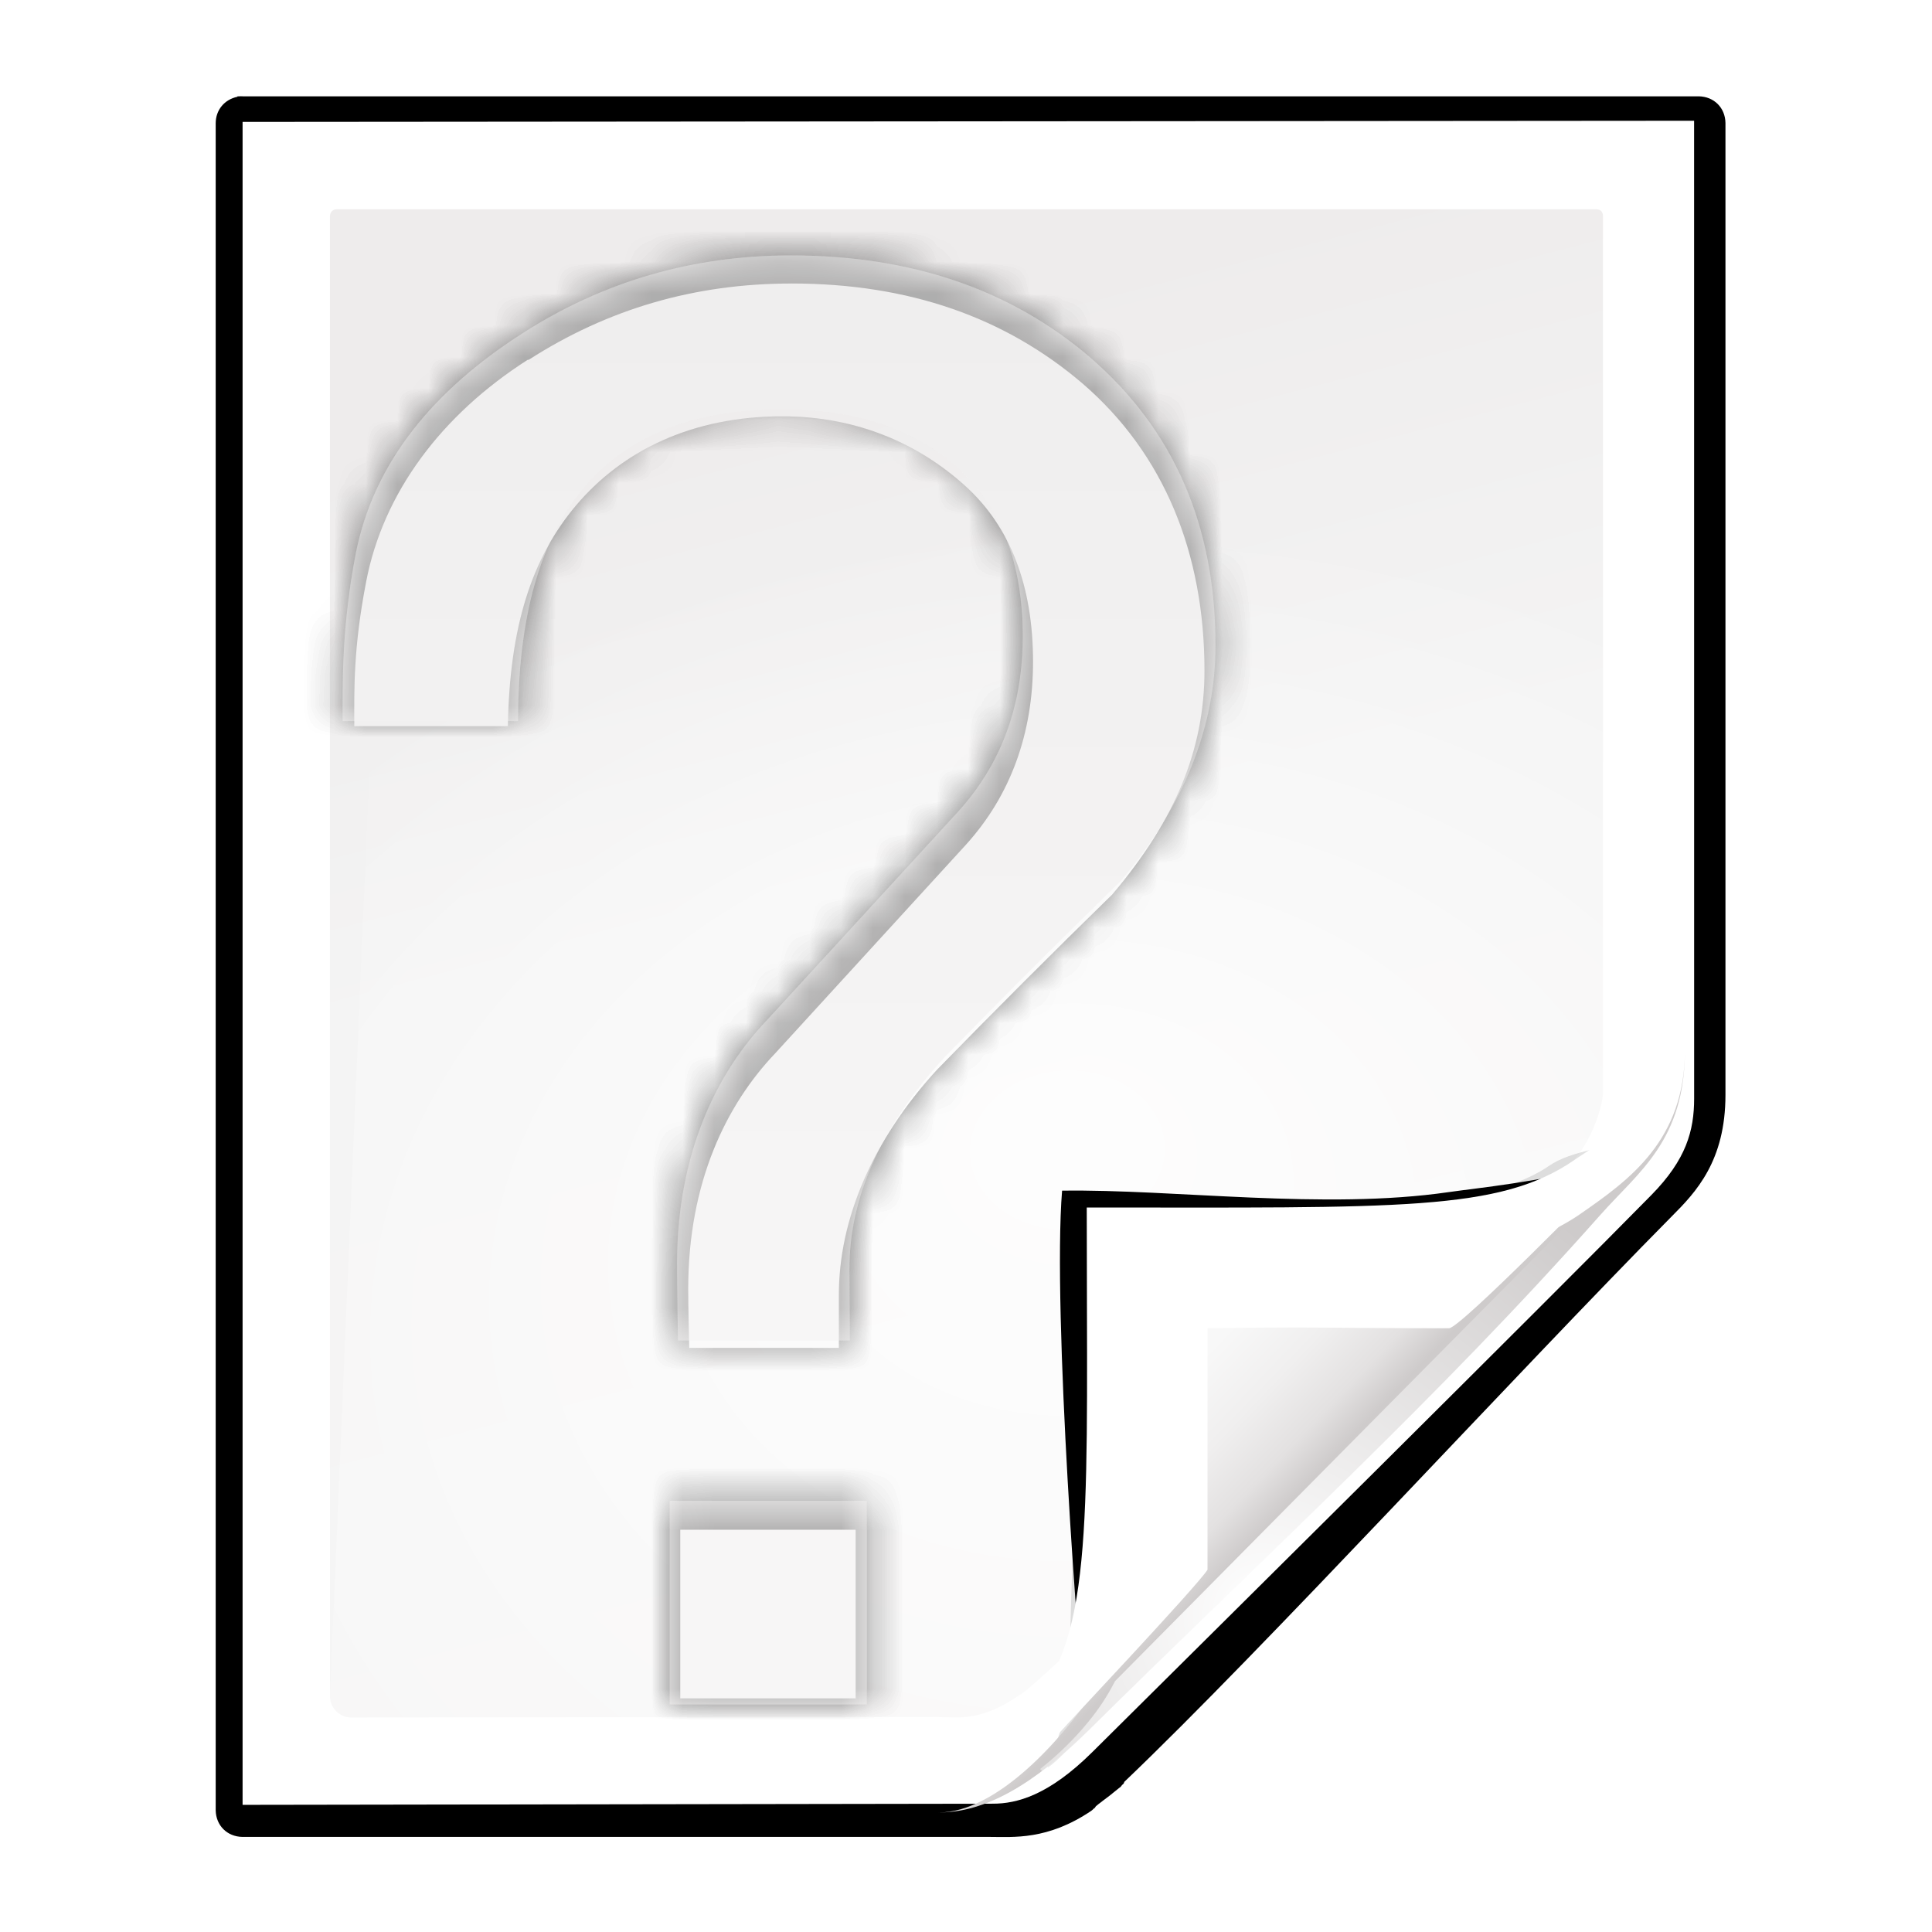 <?xml version="1.0" encoding="UTF-8" standalone="no"?>
<!-- Created with Inkscape (http://www.inkscape.org/) -->

<svg
   xmlns:dc="http://purl.org/dc/elements/1.1/"
   xmlns:cc="http://creativecommons.org/ns#"
   xmlns:rdf="http://www.w3.org/1999/02/22-rdf-syntax-ns#"
   xmlns:svg="http://www.w3.org/2000/svg"
   xmlns="http://www.w3.org/2000/svg"
   xmlns:xlink="http://www.w3.org/1999/xlink"
   xmlns:sodipodi="http://sodipodi.sourceforge.net/DTD/sodipodi-0.dtd"
   xmlns:inkscape="http://www.inkscape.org/namespaces/inkscape"
   width="128"
   height="128"
   id="svg2606"
   sodipodi:version="0.32"
   inkscape:version="0.48.0 r9654"
   version="1.0"
   sodipodi:docname="application-x-zerosize.svgz"
   inkscape:output_extension="org.inkscape.output.svgz.inkscape"
   inkscape:export-filename="/home/pinheiro/pics/oxygen-icons/scalable/mimetypes/small/16x16/unknown.png"
   inkscape:export-xdpi="180"
   inkscape:export-ydpi="180">
  <defs
     id="defs2608">
    <linearGradient
       id="linearGradient6131">
      <stop
         id="stop6133"
         offset="0"
         style="stop-color:#fcfcfc;stop-opacity:1" />
      <stop
         style="stop-color:#f8f8f8;stop-opacity:1"
         offset="0.523"
         id="stop6135" />
      <stop
         id="stop6141"
         offset="0.775"
         style="stop-color:#f0efef;stop-opacity:1;" />
      <stop
         id="stop6139"
         offset="0.901"
         style="stop-color:#e3e1e1;stop-opacity:1;" />
      <stop
         id="stop6137"
         offset="1"
         style="stop-color:#cecbcb;stop-opacity:1" />
    </linearGradient>
    <linearGradient
       inkscape:collect="always"
       xlink:href="#linearGradient6131"
       id="linearGradient3893"
       gradientUnits="userSpaceOnUse"
       gradientTransform="matrix(1.012,0,0,1.012,-0.896,-0.987)"
       x1="86.738"
       y1="93.621"
       x2="95.46"
       y2="102.344" />
    <radialGradient
       inkscape:collect="always"
       xlink:href="#linearGradient3913-5"
       id="radialGradient3919-5"
       cx="90.75"
       cy="110.253"
       fx="90.75"
       fy="110.253"
       r="18.75"
       gradientTransform="matrix(1.307,0,0,1.307,-27.836,-33.818)"
       gradientUnits="userSpaceOnUse" />
    <linearGradient
       inkscape:collect="always"
       id="linearGradient3913-5">
      <stop
         style="stop-color:#ffffff;stop-opacity:1;"
         offset="0"
         id="stop3915-4" />
      <stop
         style="stop-color:#ffffff;stop-opacity:0;"
         offset="1"
         id="stop3917-7" />
    </linearGradient>
    <clipPath
       clipPathUnits="userSpaceOnUse"
       id="clipPath3889-6">
      <path
         sodipodi:nodetypes="cscscssc"
         inkscape:connector-curvature="0"
         id="path3891-5"
         d="m 112,82.503 c 0,4.465 -2.797,6.41 -5.28,8.094 -5.109,3.465 -14.939,3.325 -20.72,3.406 -0.081,5.781 0.166,15.505 -3.299,20.613 -1.684,2.482 -5.291,5.387 -8.201,5.387 2.318,0 4.743,-1.335 7.584,-4.085 9.142,-8.849 17.367,-16.135 25.673,-25.298 C 109.676,88.504 112,86.979 112,82.503 z"
         style="fill:url(#linearGradient3893);fill-opacity:1;stroke:none" />
    </clipPath>
    <filter
       color-interpolation-filters="sRGB"
       inkscape:collect="always"
       id="filter3909-6">
      <feGaussianBlur
         inkscape:collect="always"
         stdDeviation="0.43"
         id="feGaussianBlur3911-9" />
    </filter>
    <linearGradient
       inkscape:collect="always"
       xlink:href="#linearGradient3897-7"
       id="linearGradient3895-3"
       gradientUnits="userSpaceOnUse"
       gradientTransform="matrix(1.334,0,0,1.364,-37.239,-42.998)"
       x1="82.157"
       y1="90.382"
       x2="94.221"
       y2="102.184" />
    <linearGradient
       id="linearGradient3897-7">
      <stop
         style="stop-color:#fcfcfc;stop-opacity:1"
         offset="0"
         id="stop3899-4" />
      <stop
         id="stop3901-5"
         offset="0.523"
         style="stop-color:#f8f8f8;stop-opacity:1" />
      <stop
         style="stop-color:#f0efef;stop-opacity:1;"
         offset="0.723"
         id="stop3903-2" />
      <stop
         style="stop-color:#e3e1e1;stop-opacity:1;"
         offset="0.89"
         id="stop3905-5" />
      <stop
         style="stop-color:#cecbcb;stop-opacity:1"
         offset="1"
         id="stop3907-4" />
    </linearGradient>
    <clipPath
       clipPathUnits="userSpaceOnUse"
       id="clipPath6093-7">
      <path
         inkscape:connector-curvature="0"
         sodipodi:nodetypes="cccssccc"
         id="path6095-4"
         d="m 17,8 0.783,110 57.5,0 c 1.675,0 3.119,0.181 4.9,-1.6 8.798,-8.798 21.481,-23.383 28.74,-30.707 2.441,-2.463 2.801,-4.471 2.801,-6.724 L 110,8 z"
         style="fill:#ffffff;fill-opacity:1" />
    </clipPath>
    <radialGradient
       inkscape:collect="always"
       xlink:href="#linearGradient5982-7"
       id="radialGradient5988-0"
       cx="68.139"
       cy="89.42"
       fx="67.932"
       fy="72.691"
       r="47.5"
       gradientTransform="matrix(1.586,-0.079,0.065,1.295,-41.872,-14.425)"
       gradientUnits="userSpaceOnUse" />
    <linearGradient
       inkscape:collect="always"
       id="linearGradient5982-7">
      <stop
         style="stop-color:#ffffff;stop-opacity:1;"
         offset="0"
         id="stop5984-8" />
      <stop
         style="stop-color:#ffffff;stop-opacity:0;"
         offset="1"
         id="stop5986-6" />
    </linearGradient>
    <filter
       color-interpolation-filters="sRGB"
       inkscape:collect="always"
       id="filter6171-8"
       x="-0.479"
       width="1.957"
       y="-0.513"
       height="2.026">
      <feGaussianBlur
         inkscape:collect="always"
         stdDeviation="10.141"
         id="feGaussianBlur6173-8" />
    </filter>
    <linearGradient
       inkscape:collect="always"
       xlink:href="#linearGradient4518-3"
       id="linearGradient4524-4"
       x1="47.236"
       y1="22.15"
       x2="72"
       y2="116.401"
       gradientUnits="userSpaceOnUse"
       gradientTransform="matrix(0.942,0,0,0.941,3.516,3.146)" />
    <linearGradient
       id="linearGradient4518-3">
      <stop
         style="stop-color:#eeecec;stop-opacity:1"
         offset="0"
         id="stop4520-1" />
      <stop
         id="stop5969-4"
         offset="0.4"
         style="stop-color:#f4f4f4;stop-opacity:1" />
      <stop
         style="stop-color:#f6f5f5;stop-opacity:1"
         offset="1"
         id="stop4522-9" />
    </linearGradient>
    <filter
       inkscape:collect="always"
       id="filter4123">
      <feGaussianBlur
         inkscape:collect="always"
         stdDeviation="2.028"
         id="feGaussianBlur4125" />
    </filter>
    <filter
       inkscape:collect="always"
       id="filter3822">
      <feGaussianBlur
         inkscape:collect="always"
         stdDeviation="2.715"
         id="feGaussianBlur3824" />
    </filter>
    <filter
       inkscape:collect="always"
       id="filter3827"
       x="-0.085"
       width="1.169"
       y="-0.105"
       height="1.21">
      <feGaussianBlur
         inkscape:collect="always"
         stdDeviation="2.173"
         id="feGaussianBlur3829" />
    </filter>
    <linearGradient
       y2="12.68"
       x2="40.209"
       y1="44.983"
       x1="40.209"
       gradientUnits="userSpaceOnUse"
       id="linearGradient3124"
       xlink:href="#linearGradient3829"
       inkscape:collect="always" />
    <linearGradient
       y2="12.68"
       x2="40.209"
       y1="44.983"
       x1="40.209"
       gradientUnits="userSpaceOnUse"
       id="linearGradient3122"
       xlink:href="#linearGradient3829"
       inkscape:collect="always" />
    <linearGradient
       y2="12.68"
       x2="40.209"
       y1="44.983"
       x1="40.209"
       gradientUnits="userSpaceOnUse"
       id="linearGradient3120"
       xlink:href="#linearGradient3829"
       inkscape:collect="always" />
    <linearGradient
       inkscape:collect="always"
       xlink:href="#linearGradient3829"
       id="linearGradient3138"
       gradientUnits="userSpaceOnUse"
       x1="40.209"
       y1="44.983"
       x2="40.209"
       y2="12.68" />
    <filter
       id="filter3941"
       inkscape:collect="always"
       color-interpolation-filters="sRGB">
      <feGaussianBlur
         id="feGaussianBlur3943"
         stdDeviation="0.441"
         inkscape:collect="always" />
    </filter>
    <linearGradient
       id="linearGradient3125">
      <stop
         id="stop3127"
         offset="0"
         style="stop-color:#f7f6f6;stop-opacity:1" />
      <stop
         id="stop3129"
         offset="1"
         style="stop-color:#efeeee;stop-opacity:1" />
    </linearGradient>
    <linearGradient
       y2="12.68"
       x2="40.209"
       y1="44.983"
       x1="40.209"
       gradientUnits="userSpaceOnUse"
       id="linearGradient3909"
       xlink:href="#linearGradient3829"
       inkscape:collect="always" />
    <linearGradient
       id="linearGradient3118">
      <stop
         id="stop3120"
         offset="0"
         style="stop-color:#f7f6f6;stop-opacity:1" />
      <stop
         id="stop3122"
         offset="1"
         style="stop-color:#efeeee;stop-opacity:1" />
    </linearGradient>
    <linearGradient
       y2="12.68"
       x2="40.209"
       y1="44.983"
       x1="40.209"
       gradientUnits="userSpaceOnUse"
       id="linearGradient3911"
       xlink:href="#linearGradient3829"
       inkscape:collect="always" />
    <mask
       id="mask3903"
       maskUnits="userSpaceOnUse">
      <g
         style="font-size:68.31px;font-style:normal;font-variant:normal;font-weight:normal;font-stretch:normal;text-align:start;line-height:125%;letter-spacing:0px;word-spacing:0px;writing-mode:lr-tb;text-anchor:start;fill:url(#linearGradient3911);fill-opacity:1;stroke:none;font-family:MEAN 26 Sans;-inkscape-font-specification:MEAN 26 Sans"
         id="g3905"
         transform="translate(0,-0.802)">
        <path
           d="m 56.505,23.596 c -3.1e-5,2.596 -1.002,5.078 -3.006,7.446 -1.867,1.822 -3.712,3.666 -5.533,5.533 -2.004,2.186 -3.006,4.417 -3.006,6.694 l 0.012,2.254 -5.42,0 c 0,0 -0.028,-1.694 -0.028,-2.432 0,-3.455 1.238,-6.002 2.84,-7.678 L 48.376,28.856 c 1.366,-1.503 2.049,-3.347 2.049,-5.533 -2.5e-5,-2.323 -0.683,-4.099 -2.049,-5.328 -1.366,-1.23 -3.211,-1.844 -5.533,-1.844 -5.556,4.1e-5 -8.334,3.279 -8.334,9.837 l -5.533,0 c -3e-6,-1.184 -0.033,-2.964 0.41,-5.26 0.561,-2.906 2.482,-5.192 5.26,-6.968 2.55,-1.639 5.374,-2.459 8.47,-2.459 3.78,4.6e-5 6.922,1.07 9.427,3.211 2.641,2.277 3.962,5.305 3.962,9.085 M 45.507,57 l -6.216,0 0,-6.421 6.216,0 0,6.421"
           id="path3907"
           inkscape:connector-curvature="0"
           sodipodi:nodetypes="ccccccccccccccsccccccccc"
           style="fill:url(#linearGradient3909);fill-opacity:1" />
      </g>
    </mask>
    <linearGradient
       id="linearGradient3108">
      <stop
         id="stop3110"
         offset="0"
         style="stop-color:#f7f6f6;stop-opacity:1" />
      <stop
         id="stop3112"
         offset="1"
         style="stop-color:#efeeee;stop-opacity:1" />
    </linearGradient>
    <linearGradient
       y2="12.68"
       x2="40.209"
       y1="44.983"
       x1="40.209"
       gradientUnits="userSpaceOnUse"
       id="linearGradient3123"
       xlink:href="#linearGradient3829"
       inkscape:collect="always" />
    <linearGradient
       id="linearGradient3101">
      <stop
         id="stop3103"
         offset="0"
         style="stop-color:#f7f6f6;stop-opacity:1" />
      <stop
         id="stop3105"
         offset="1"
         style="stop-color:#efeeee;stop-opacity:1" />
    </linearGradient>
    <linearGradient
       y2="12.68"
       x2="40.209"
       y1="44.983"
       x1="40.209"
       gradientUnits="userSpaceOnUse"
       id="linearGradient3119"
       xlink:href="#linearGradient3829"
       inkscape:collect="always" />
    <linearGradient
       id="linearGradient3829">
      <stop
         id="stop3831"
         offset="0"
         style="stop-color:#f7f6f6;stop-opacity:1" />
      <stop
         id="stop3833"
         offset="1"
         style="stop-color:#efeeee;stop-opacity:1" />
    </linearGradient>
    <linearGradient
       y2="12.68"
       x2="40.209"
       y1="44.983"
       x1="40.209"
       gradientUnits="userSpaceOnUse"
       id="linearGradient3121"
       xlink:href="#linearGradient3829"
       inkscape:collect="always" />
    <filter
       id="filter4015"
       inkscape:collect="always"
       color-interpolation-filters="sRGB">
      <feGaussianBlur
         id="feGaussianBlur4017"
         stdDeviation="0.55"
         inkscape:collect="always" />
    </filter>
    <filter
       id="filter4084"
       inkscape:collect="always">
      <feGaussianBlur
         id="feGaussianBlur4086"
         stdDeviation="1.46"
         inkscape:collect="always" />
    </filter>
    <filter
       height="1.408"
       y="-0.204"
       width="1.329"
       x="-0.165"
       id="filter4087"
       inkscape:collect="always">
      <feGaussianBlur
         id="feGaussianBlur4089"
         stdDeviation="4.223"
         inkscape:collect="always" />
    </filter>
    <filter
       id="filter4123-2"
       inkscape:collect="always">
      <feGaussianBlur
         id="feGaussianBlur4125-6"
         stdDeviation="2.028"
         inkscape:collect="always" />
    </filter>
    <linearGradient
       id="linearGradient4518-3-0">
      <stop
         id="stop4520-1-6"
         offset="0"
         style="stop-color:#eeecec;stop-opacity:1" />
      <stop
         style="stop-color:#f4f4f4;stop-opacity:1"
         offset="0.4"
         id="stop5969-4-8" />
      <stop
         id="stop4522-9-9"
         offset="1"
         style="stop-color:#f6f5f5;stop-opacity:1" />
    </linearGradient>
    <linearGradient
       gradientTransform="matrix(1.014,0,0,1.013,-1.513,-1.307)"
       gradientUnits="userSpaceOnUse"
       y2="116.401"
       x2="72"
       y1="0"
       x1="72"
       id="linearGradient4524-4-2"
       xlink:href="#linearGradient4518-3-0"
       inkscape:collect="always" />
    <filter
       height="2.026"
       y="-0.513"
       width="1.957"
       x="-0.479"
       id="filter6171-8-4"
       inkscape:collect="always"
       color-interpolation-filters="sRGB">
      <feGaussianBlur
         id="feGaussianBlur6173-8-9"
         stdDeviation="10.141"
         inkscape:collect="always" />
    </filter>
    <linearGradient
       id="linearGradient5982-7-4"
       inkscape:collect="always">
      <stop
         id="stop5984-8-3"
         offset="0"
         style="stop-color:#ffffff;stop-opacity:1;" />
      <stop
         id="stop5986-6-1"
         offset="1"
         style="stop-color:#ffffff;stop-opacity:0;" />
    </linearGradient>
    <radialGradient
       gradientUnits="userSpaceOnUse"
       gradientTransform="matrix(1.707,-0.085,0.07,1.394,-50.362,-20.218)"
       r="47.5"
       fy="47.275"
       fx="63.793"
       cy="64.004"
       cx="64"
       id="radialGradient5988-0-8"
       xlink:href="#linearGradient5982-7-4"
       inkscape:collect="always" />
    <clipPath
       id="clipPath6093-7-6"
       clipPathUnits="userSpaceOnUse">
      <path
         style="fill:#ffffff;fill-opacity:1"
         d="m 17,8 0.783,110 57.5,0 c 1.675,0 3.119,0.181 4.9,-1.6 C 88.981,107.602 99.94,96.548 107.199,89.224 109.64,86.761 110,84.753 110,82.5 L 110,8 z"
         id="path6095-4-8"
         sodipodi:nodetypes="cccssccc"
         inkscape:connector-curvature="0" />
    </clipPath>
    <linearGradient
       id="linearGradient3897-7-4">
      <stop
         id="stop3899-4-4"
         offset="0"
         style="stop-color:#fcfcfc;stop-opacity:1" />
      <stop
         style="stop-color:#f8f8f8;stop-opacity:1"
         offset="0.523"
         id="stop3901-5-3" />
      <stop
         id="stop3903-2-0"
         offset="0.723"
         style="stop-color:#f0efef;stop-opacity:1;" />
      <stop
         id="stop3905-5-7"
         offset="0.89"
         style="stop-color:#e3e1e1;stop-opacity:1;" />
      <stop
         id="stop3907-4-8"
         offset="1"
         style="stop-color:#cecbcb;stop-opacity:1" />
    </linearGradient>
    <linearGradient
       y2="102.184"
       x2="94.221"
       y1="90.382"
       x1="82.157"
       gradientTransform="matrix(1.373,0,0,1.404,-41.379,-43.423)"
       gradientUnits="userSpaceOnUse"
       id="linearGradient3895-3-7"
       xlink:href="#linearGradient3897-7-4"
       inkscape:collect="always" />
    <filter
       id="filter3909-6-5"
       inkscape:collect="always"
       color-interpolation-filters="sRGB">
      <feGaussianBlur
         id="feGaussianBlur3911-9-4"
         stdDeviation="0.43"
         inkscape:collect="always" />
    </filter>
    <clipPath
       id="clipPath3889-6-5"
       clipPathUnits="userSpaceOnUse">
      <path
         style="fill:url(#linearGradient3893-6);fill-opacity:1;stroke:none"
         d="m 112,82.503 c 0,4.465 -2.797,6.41 -5.28,8.094 -5.109,3.465 -14.939,3.325 -20.72,3.406 -0.081,5.781 0.166,15.505 -3.299,20.613 -1.684,2.482 -5.291,5.387 -8.201,5.387 2.318,0 4.743,-1.335 7.584,-4.085 9.142,-8.849 17.367,-16.135 25.673,-25.298 C 109.676,88.504 112,86.979 112,82.503 z"
         id="path3891-5-2"
         inkscape:connector-curvature="0"
         sodipodi:nodetypes="cscscssc" />
    </clipPath>
    <linearGradient
       id="linearGradient3913-5-3"
       inkscape:collect="always">
      <stop
         id="stop3915-4-7"
         offset="0"
         style="stop-color:#ffffff;stop-opacity:1;" />
      <stop
         id="stop3917-7-4"
         offset="1"
         style="stop-color:#ffffff;stop-opacity:0;" />
    </linearGradient>
    <radialGradient
       gradientUnits="userSpaceOnUse"
       gradientTransform="matrix(1.307,0,0,1.307,-27.836,-33.818)"
       r="18.75"
       fy="110.253"
       fx="90.75"
       cy="110.253"
       cx="90.75"
       id="radialGradient3919-5-9"
       xlink:href="#linearGradient3913-5-3"
       inkscape:collect="always" />
    <linearGradient
       y2="102.344"
       x2="95.46"
       y1="93.621"
       x1="86.738"
       gradientTransform="matrix(1.012,0,0,1.012,-0.896,-0.987)"
       gradientUnits="userSpaceOnUse"
       id="linearGradient3893-6"
       xlink:href="#linearGradient6131-5"
       inkscape:collect="always" />
    <linearGradient
       id="linearGradient6131-5">
      <stop
         style="stop-color:#fcfcfc;stop-opacity:1"
         offset="0"
         id="stop6133-5" />
      <stop
         id="stop6135-4"
         offset="0.523"
         style="stop-color:#f8f8f8;stop-opacity:1" />
      <stop
         style="stop-color:#f0efef;stop-opacity:1;"
         offset="0.775"
         id="stop6141-7" />
      <stop
         style="stop-color:#e3e1e1;stop-opacity:1;"
         offset="0.901"
         id="stop6139-6" />
      <stop
         style="stop-color:#cecbcb;stop-opacity:1"
         offset="1"
         id="stop6137-5" />
    </linearGradient>
    <linearGradient
       inkscape:collect="always"
       xlink:href="#linearGradient3897-7-4"
       id="linearGradient3248"
       gradientUnits="userSpaceOnUse"
       gradientTransform="matrix(1.373,0,0,1.404,-316.942,-70.871)"
       x1="82.157"
       y1="90.382"
       x2="94.221"
       y2="102.184" />
    <radialGradient
       inkscape:collect="always"
       xlink:href="#linearGradient5982-7-4"
       id="radialGradient3254"
       gradientUnits="userSpaceOnUse"
       gradientTransform="matrix(1.707,-0.085,0.07,1.394,-325.926,-47.666)"
       cx="64"
       cy="64.004"
       fx="63.793"
       fy="47.275"
       r="47.5" />
    <linearGradient
       inkscape:collect="always"
       xlink:href="#linearGradient4518-3-0"
       id="linearGradient3257"
       gradientUnits="userSpaceOnUse"
       gradientTransform="matrix(1.014,0,0,1.013,-277.077,-28.755)"
       x1="72"
       y1="0"
       x2="72"
       y2="116.401" />
    <linearGradient
       inkscape:collect="always"
       xlink:href="#linearGradient3829"
       id="linearGradient3262"
       gradientUnits="userSpaceOnUse"
       x1="40.209"
       y1="44.983"
       x2="40.209"
       y2="12.68" />
    <linearGradient
       inkscape:collect="always"
       xlink:href="#linearGradient3829"
       id="linearGradient3264"
       gradientUnits="userSpaceOnUse"
       x1="40.209"
       y1="44.983"
       x2="40.209"
       y2="12.68" />
    <linearGradient
       inkscape:collect="always"
       xlink:href="#linearGradient3829"
       id="linearGradient3266"
       gradientUnits="userSpaceOnUse"
       x1="40.209"
       y1="44.983"
       x2="40.209"
       y2="12.68" />
  </defs>
  <sodipodi:namedview
     id="base"
     pagecolor="#ffffff"
     bordercolor="#666666"
     borderopacity="1.0"
     inkscape:pageopacity="0.0"
     inkscape:pageshadow="2"
     inkscape:zoom="1.4142136"
     inkscape:cx="-87.871407"
     inkscape:cy="53.168704"
     inkscape:document-units="px"
     inkscape:current-layer="layer1"
     width="128px"
     height="128px"
     showgrid="true"
     inkscape:grid-points="true"
     showguides="true"
     inkscape:guide-bbox="true"
     inkscape:window-width="1224"
     inkscape:window-height="757"
     inkscape:window-x="201"
     inkscape:window-y="270"
     inkscape:snap-global="true"
     inkscape:window-maximized="0"
     inkscape:snap-page="true">
    <inkscape:grid
       id="GridFromPre046Settings"
       type="xygrid"
       originx="0px"
       originy="0px"
       spacingx="8px"
       spacingy="8px"
       color="#0000ff"
       empcolor="#0000ff"
       opacity="0.2"
       empopacity="0.4"
       empspacing="2"
       visible="true"
       enabled="true"
       snapvisiblegridlinesonly="true" />
    <sodipodi:guide
       orientation="1,0"
       position="-68,29.326"
       id="guide4564" />
    <sodipodi:guide
       orientation="1,0"
       position="-121.622,135.057"
       id="guide3859" />
    <sodipodi:guide
       orientation="0,1"
       position="38.582,-74.688"
       id="guide4360" />
  </sodipodi:namedview>
  <g
     inkscape:label="Livello 1"
     inkscape:groupmode="layer"
     id="layer1">
    <rect
       style="fill:#000000;fill-opacity:0.004;stroke:none;opacity:0.01"
       id="rect3854"
       width="128"
       height="128"
       x="0"
       y="0" />
    <path
       style="opacity:0.456;fill:#000000;fill-opacity:1;filter:url(#filter4123)"
       d="m 13.333,5.336 0,118.33 49.855,-0.067 c 2.116,-0.003 4.529,-1.772 7,-4.25 0.712,-0.714 1.441,-1.394 2.156,-2.094 0.416,-0.406 0.832,-0.814 1.25,-1.219 7.774,-7.41 26.983,-25.123 34.219,-33.1 0.421,-0.421 0.812,-0.811 1.156,-1.188 1.464,-1.498 2.762,-2.838 2.994,-5.862 L 112,75.156 111.997,5.336 z"
       id="path5990"
       inkscape:connector-curvature="0"
       sodipodi:nodetypes="ccsssccccccc"
       transform="matrix(0.942,0,0,0.941,3.516,3.146)" />
    <path
       transform="matrix(0.942,0,0,0.941,3.516,3.146)"
       style="fill:#000000;fill-opacity:1;filter:url(#filter3822)"
       d="m 12.969,3.438 c -1.48e-4,0.01 -1.48e-4,0.021 0,0.031 -0.921,0.195 -1.534,0.933 -1.531,1.875 l 0,118.737 c -1.48e-4,0.01 -1.48e-4,0.021 0,0.031 0.019,1.072 0.803,1.856 1.875,1.875 0.01,1.5e-4 0.021,1.5e-4 0.031,0 l 52.529,0 c 1.658,0 4.07,0.247 7.156,-1.844 0.096,-0.069 0.181,-0.154 0.25,-0.25 -0.056,0.05 -0.118,0.229 0.062,-0.062 0.055,-0.047 0.107,-0.09 0.188,-0.156 0.22,-0.18 0.517,-0.386 0.781,-0.594 0.264,-0.208 0.493,-0.395 0.656,-0.531 0.041,-0.034 0.078,-0.049 0.125,-0.094 0.024,-0.022 0.045,-0.069 0.094,-0.125 0.024,-0.028 0.075,-0.046 0.125,-0.125 0.012,-0.018 0.013,-0.057 0.031,-0.094 9.793,-9.351 27.457,-28.634 38.5,-39.812 1.711,-1.711 3.781,-3.906 3.781,-8.562 l 0,-68.394 c 1.5e-4,-0.01 1.5e-4,-0.021 0,-0.031 -0.019,-1.072 -0.803,-1.856 -1.875,-1.875 -0.01,-1.484e-4 -0.021,-1.484e-4 -0.031,0 l -102.279,0 c -0.033,-0.003 -0.061,0.001 -0.094,0 -0.088,-0.004 -0.162,-0.008 -0.25,0 -0.042,-0.002 -0.083,-0.002 -0.125,0 z"
       id="path3314"
       inkscape:connector-curvature="0"
       sodipodi:nodetypes="cccccccsccccscsccccsccccccccc" />
    <path
       style="fill:#ffffff;fill-opacity:1"
       d="m 16.072,8.077 0,111.499 49.708,-0.077 c 1.578,0 3.686,-0.537 6.592,-3.421 8.353,-8.292 30.207,-29.952 37.043,-36.912 2.298,-2.34 2.826,-4.249 2.826,-6.39 L 112.238,8 z"
       id="path34"
       sodipodi:nodetypes="cccssccc"
       inkscape:connector-curvature="0" />
    <path
       style="fill:url(#linearGradient4524-4);fill-opacity:1"
       d="m 22.331,13.865 c -0.32,0 -0.471,0.221 -0.471,0.471 l 0,98.041 c 0,0.773 0.64,1.413 1.413,1.412 l 38.775,-0.029 c 0.05,-4e-5 0.763,0.022 1.413,0.029 1.674,-0.038 2.949,-0.71 4.102,-1.5 0.991,-0.274 27.991,-26.656 36.581,-35.308 1.283,-1.292 2.058,-3.717 2.058,-4.609 l 0,-58.037 c 0,-0.304 -0.154,-0.471 -0.471,-0.471 z"
       id="path3967"
       inkscape:connector-curvature="0"
       sodipodi:nodetypes="ccsssccscccc" />
    <path
       sodipodi:nodetypes="ccssscccccc"
       inkscape:connector-curvature="0"
       id="path5980"
       d="m 26.331,17.865 c -0.32,0 -0.471,0.221 -0.471,0.471 l -4,94.041 c -0.033,0.773 0.64,1.408 1.413,1.412 l 43.527,0.264 c 0.05,3e-4 3.083,-0.007 3.733,4e-5 6.16,-4.24 28.876,-26.117 37.3,-34.593 0.619,-0.694 0.431,-0.348 1.369,-1.513 l 0,-63.612 c 0,-0.304 -0.154,-0.471 -0.471,-0.471 z"
       style="opacity:0.847;fill:url(#radialGradient5988-0);fill-opacity:1" />
    <path
       style="fill:#000000"
       d=""
       id="path2197" />
    <path
       clip-path="url(#clipPath6093-7)"
       style="opacity:0.347;fill:#000000;fill-opacity:1;stroke:none;filter:url(#filter6171-8)"
       d="m 116.124,78.972 c 0,4.465 -6.198,3.507 -8.68,5.19 -5.109,3.465 -20.175,2.225 -25.956,2.306 -0.081,5.781 -0.937,19.675 -0.937,25.825 0,2.978 -3.44,11.209 -6.351,11.209 -2.091,1.534 3.488,8.211 6.735,5.32 9.502,-8.461 35.132,-30.023 43.351,-39.263 2.04,-2.294 -3.181,-13.376 -8.162,-10.588 z"
       id="path6153"
       inkscape:connector-curvature="0"
       sodipodi:nodetypes="cscscssc"
       transform="matrix(1.181,0,0,1.209,-24.264,-24.511)" />
    <path
       sodipodi:nodetypes="cscscssc"
       inkscape:connector-curvature="0"
       id="path6081"
       d="m 113.9,82.503 c 0,4.465 -10.44,5.304 -13.43,5.728 -6.395,0.906 -14.119,-0.157 -19.9,-0.076 -0.505,6.068 0.867,24.054 1.224,26.576 0.418,2.95 -3.884,8.072 -6.794,8.072 -2.091,1.534 3.488,11.211 6.735,8.32 C 91.237,122.662 127.734,100.922 135.953,91.681 137.993,89.387 118.881,79.715 113.9,82.503 z"
       style="fill:#000000;fill-opacity:1;stroke:none;filter:url(#filter3827)"
       clip-path="url(#clipPath6093-7)"
       transform="matrix(1.286,0,0,1.316,-33.247,-37.128)" />
    <path
       style="fill:url(#linearGradient3895-3);fill-opacity:1;stroke:none"
       d="m 111.633,69.538 c 0,6.019 -3.689,8.64 -6.962,10.909 -6.736,4.671 -20.602,3.682 -28.225,3.791 -0.107,7.792 0.682,20.812 -3.887,27.697 -2.22,3.346 -6.538,8.148 -10.375,8.148 3.057,0 6.254,-1.799 10.001,-5.506 12.055,-11.927 22.901,-21.749 33.854,-34.098 2.53,-2.853 5.595,-4.909 5.595,-10.942 z"
       id="path6011"
       inkscape:connector-curvature="0"
       sodipodi:nodetypes="cscscssc" />
    <path
       style="fill:#ffffff;fill-opacity:1;stroke:none"
       d="m 110.711,68.281 c -0.417,5.256 -4.273,7.093 -6.373,8.549 C 99.36,80.281 92.748,80 72,80 c 0,19.101 0.486,27.6 -3.129,32.268 -2.152,2.779 -6.461,5.877 -9.973,6.672 4.812,0 8.17,-1.051 11.314,-4.161 C 70.659,114.255 79.299,105.107 80,104 c 0,-8 0,-4.431 0,-16 7.623,-0.109 8,0 16,0 0.747,0 10.143,-9.613 10.693,-10.163 3.053,-3.053 3.715,-4.999 4.018,-9.556 z M 58.898,118.94 c -0.208,0.047 -0.413,0.056 -0.618,0.084 0.207,-0.023 0.409,-0.045 0.618,-0.084 z"
       id="path6122"
       inkscape:connector-curvature="0"
       sodipodi:nodetypes="cscsccccsscccc" />
    <path
       style="fill:none;stroke:url(#radialGradient3919-5);stroke-width:1.856;stroke-linecap:butt;stroke-linejoin:miter;stroke-miterlimit:4;stroke-opacity:1;stroke-dasharray:none;filter:url(#filter3909-6)"
       d="M 108.977,89.509 79.935,118.211"
       id="path3873"
       inkscape:connector-curvature="0"
       sodipodi:nodetypes="cc"
       clip-path="url(#clipPath3889-6)"
       transform="matrix(1.319,0,0,1.348,-36.058,-41.668)" />
    <path
       inkscape:connector-curvature="0"
       style="fill:#000000"
       d=""
       id="path2197-2" />
    <g
       transform="matrix(1.686,0,0,1.686,-29.518,-13.931)"
       style="opacity:0.485;filter:url(#filter4015)"
       id="g3109">
      <g
         style="font-size:68.31px;font-style:normal;font-variant:normal;font-weight:normal;font-stretch:normal;text-align:start;line-height:125%;letter-spacing:0px;word-spacing:0px;writing-mode:lr-tb;text-anchor:start;fill:url(#linearGradient3264);fill-opacity:1;stroke:none;font-family:MEAN 26 Sans;-inkscape-font-specification:MEAN 26 Sans"
         id="g3111"
         transform="matrix(1.246,0,0,1.246,-5.133,4.218)">
        <path
           d="m 56.505,23.596 c -3.1e-5,2.596 -1.002,5.078 -3.006,7.446 -1.867,1.822 -3.712,3.666 -5.533,5.533 -2.004,2.186 -3.006,4.417 -3.006,6.694 l 0.012,2.254 -5.42,0 c 0,0 -0.028,-1.694 -0.028,-2.432 0,-3.455 1.238,-6.002 2.84,-7.678 L 48.376,28.856 c 1.366,-1.503 2.049,-3.347 2.049,-5.533 -2.5e-5,-2.323 -0.683,-4.099 -2.049,-5.328 -1.366,-1.23 -3.211,-1.844 -5.533,-1.844 -5.556,4.1e-5 -8.334,3.279 -8.334,9.837 l -5.533,0 c -3e-6,-1.184 -0.033,-2.964 0.41,-5.26 0.561,-2.906 2.482,-5.192 5.26,-6.968 2.55,-1.639 5.374,-2.459 8.47,-2.459 3.78,4.6e-5 6.922,1.07 9.427,3.211 2.641,2.277 3.962,5.305 3.962,9.085 M 45.507,57 l -6.216,0 0,-6.421 6.216,0 0,6.421"
           id="path3113"
           inkscape:connector-curvature="0"
           sodipodi:nodetypes="ccccccccccccccsccccccccc"
           style="fill:url(#linearGradient3262);fill-opacity:1" />
      </g>
      <g
         style="font-size:68.31px;font-style:normal;font-variant:normal;font-weight:normal;font-stretch:normal;text-align:start;line-height:125%;letter-spacing:0px;word-spacing:0px;writing-mode:lr-tb;text-anchor:start;opacity:0.276;fill:url(#linearGradient3266);fill-opacity:1;stroke:#000000;stroke-width:0.679;stroke-miterlimit:4;stroke-opacity:1;stroke-dasharray:none;filter:url(#filter3941);font-family:MEAN 26 Sans;-inkscape-font-specification:MEAN 26 Sans"
         id="g3115"
         transform="matrix(1.246,0,0,1.246,-5.133,5.218)"
         mask="url(#mask3903)">
        <path
           style="font-size:medium;font-style:normal;font-variant:normal;font-weight:normal;font-stretch:normal;text-indent:0;text-align:start;text-decoration:none;line-height:125%;letter-spacing:0;word-spacing:0;text-transform:none;direction:ltr;block-progression:tb;writing-mode:lr-tb;text-anchor:start;baseline-shift:baseline;color:#000000;fill:#000000;fill-opacity:1;fill-rule:nonzero;stroke:none;stroke-width:0.679;marker:none;visibility:visible;display:inline;overflow:visible;enable-background:accumulate;font-family:MEAN 26 Sans;-inkscape-font-specification:MEAN 26 Sans"
           d="M 43.025,6.014 C 39.868,6.014 30.552,7.342 27.949,9.015 25.119,10.824 13.094,19.747 12.512,22.763 c -0.45,2.331 10.488,3.803 11.198,4.742 l 1.906,2.519 4.958,5.216 4.328,-7.022 4.557,-0.903 -0.802,-1.817 C 37.35,22.543 37.633,22.504 38.95,20.95 c 1.317,-1.554 0.681,-1.842 3.392,-1.842 2.263,4e-5 0.808,0.584 2.103,1.75 1.287,1.159 1.336,-0.102 1.336,2.154 -2.4e-5,2.115 -0.056,2.065 -1.367,3.507 l -5.097,6.462 c -1.66,1.737 -4.342,5.173 -4.342,8.709 0,0.746 1.135,2.438 1.135,2.438 l 0.1,1.347 1.447,1.304 6.409,0.201 2.45,0.301 1.605,-2.149 1.204,-1.548 c 1.337,-1.719 3.851,-2.019 5.815,-4.162 1.82,-1.865 2.061,-1.505 3.926,-3.324 l 3.11,1.774 C 64.219,35.456 62.762,27.28 62.762,24.597 62.762,20.738 67.298,9.667 64.586,7.329 62.017,5.134 46.869,6.014 43.025,6.014 z M 43.125,11.384 c 3.716,4.5e-5 6.747,1.071 9.188,3.156 2.571,2.216 3.844,5.352 3.844,9.053 -3e-5,2.508 -0.942,4.737 -2.906,7.058 -1.869,1.824 -3.708,3.662 -5.531,5.531 -2.043,2.229 -3.094,4.721 -3.094,7.098 l 0,1.674 -4.719,0 C 39.901,44.589 39.875,43.72 39.875,43.094 c 0,-3.374 1.207,-5.822 2.75,-7.438 l 6,-6.562 c 1.421,-1.563 2.125,-3.525 2.125,-5.781 -2.6e-5,-2.389 -0.711,-4.262 -2.156,-5.562 -1.437,-1.294 -3.368,-2.178 -5.75,-2.178 -2.845,2.1e-5 -5.039,1.079 -6.5,2.803 -1.404,1.658 -2.104,3.832 -2.156,6.971 l -4.844,0 c -0.002,-1.18 -0.033,-2.453 0.375,-4.565 0.54,-2.797 2.367,-5.248 5.094,-6.991 l 0.031,0 c 2.498,-1.606 5.244,-2.406 8.281,-2.406 z m -6.595,36.409 -0.802,1.347 -1.003,8.011 0.802,2.25 4.858,0.702 8.526,-0.502 -0.802,-1.748 3.654,-0.602 -3.31,-6.908 0.401,-2.149 -3.554,0.1 -5.617,-0.502 z M 39.625,50.688 l 5.531,0 0,5.318 -5.531,0 z"
           id="path3117"
           inkscape:connector-curvature="0"
           sodipodi:nodetypes="ccssccccsscccccsccccccscccccccccccsccscccccsccsccccccccccccccccccccc" />
      </g>
    </g>
    <g
       id="g3268"
       style="opacity:0.485;filter:url(#filter4015)"
       transform="matrix(1.686,0,0,1.686,-29.518,-13.931)">
      <g
         transform="matrix(1.246,0,0,1.246,-5.133,4.218)"
         id="g3270"
         style="font-size:68.31px;font-style:normal;font-variant:normal;font-weight:normal;font-stretch:normal;text-align:start;line-height:125%;letter-spacing:0px;word-spacing:0px;writing-mode:lr-tb;text-anchor:start;fill:url(#linearGradient3264);fill-opacity:1;stroke:none;font-family:MEAN 26 Sans;-inkscape-font-specification:MEAN 26 Sans">
        <path
           style="fill:url(#linearGradient3262);fill-opacity:1"
           sodipodi:nodetypes="ccccccccccccccsccccccccc"
           inkscape:connector-curvature="0"
           id="path3272"
           d="m 56.505,23.596 c -3.1e-5,2.596 -1.002,5.078 -3.006,7.446 -1.867,1.822 -3.712,3.666 -5.533,5.533 -2.004,2.186 -3.006,4.417 -3.006,6.694 l 0.012,2.254 -5.42,0 c 0,0 -0.028,-1.694 -0.028,-2.432 0,-3.455 1.238,-6.002 2.84,-7.678 L 48.376,28.856 c 1.366,-1.503 2.049,-3.347 2.049,-5.533 -2.5e-5,-2.323 -0.683,-4.099 -2.049,-5.328 -1.366,-1.23 -3.211,-1.844 -5.533,-1.844 -5.556,4.1e-5 -8.334,3.279 -8.334,9.837 l -5.533,0 c -3e-6,-1.184 -0.033,-2.964 0.41,-5.26 0.561,-2.906 2.482,-5.192 5.26,-6.968 2.55,-1.639 5.374,-2.459 8.47,-2.459 3.78,4.6e-5 6.922,1.07 9.427,3.211 2.641,2.277 3.962,5.305 3.962,9.085 M 45.507,57 l -6.216,0 0,-6.421 6.216,0 0,6.421" />
      </g>
      <g
         mask="url(#mask3903)"
         transform="matrix(1.246,0,0,1.246,-5.133,5.218)"
         id="g3274"
         style="font-size:68.31px;font-style:normal;font-variant:normal;font-weight:normal;font-stretch:normal;text-align:start;line-height:125%;letter-spacing:0px;word-spacing:0px;writing-mode:lr-tb;text-anchor:start;opacity:0.276;fill:url(#linearGradient3266);fill-opacity:1;stroke:#000000;stroke-width:0.679;stroke-miterlimit:4;stroke-opacity:1;stroke-dasharray:none;filter:url(#filter3941);font-family:MEAN 26 Sans;-inkscape-font-specification:MEAN 26 Sans">
        <path
           sodipodi:nodetypes="ccssccccsscccccsccccccscccccccccccsccscccccsccsccccccccccccccccccccc"
           inkscape:connector-curvature="0"
           id="path3276"
           d="M 43.025,6.014 C 39.868,6.014 30.552,7.342 27.949,9.015 25.119,10.824 13.094,19.747 12.512,22.763 c -0.45,2.331 10.488,3.803 11.198,4.742 l 1.906,2.519 4.958,5.216 4.328,-7.022 4.557,-0.903 -0.802,-1.817 C 37.35,22.543 37.633,22.504 38.95,20.95 c 1.317,-1.554 0.681,-1.842 3.392,-1.842 2.263,4e-5 0.808,0.584 2.103,1.75 1.287,1.159 1.336,-0.102 1.336,2.154 -2.4e-5,2.115 -0.056,2.065 -1.367,3.507 l -5.097,6.462 c -1.66,1.737 -4.342,5.173 -4.342,8.709 0,0.746 1.135,2.438 1.135,2.438 l 0.1,1.347 1.447,1.304 6.409,0.201 2.45,0.301 1.605,-2.149 1.204,-1.548 c 1.337,-1.719 3.851,-2.019 5.815,-4.162 1.82,-1.865 2.061,-1.505 3.926,-3.324 l 3.11,1.774 C 64.219,35.456 62.762,27.28 62.762,24.597 62.762,20.738 67.298,9.667 64.586,7.329 62.017,5.134 46.869,6.014 43.025,6.014 z M 43.125,11.384 c 3.716,4.5e-5 6.747,1.071 9.188,3.156 2.571,2.216 3.844,5.352 3.844,9.053 -3e-5,2.508 -0.942,4.737 -2.906,7.058 -1.869,1.824 -3.708,3.662 -5.531,5.531 -2.043,2.229 -3.094,4.721 -3.094,7.098 l 0,1.674 -4.719,0 C 39.901,44.589 39.875,43.72 39.875,43.094 c 0,-3.374 1.207,-5.822 2.75,-7.438 l 6,-6.562 c 1.421,-1.563 2.125,-3.525 2.125,-5.781 -2.6e-5,-2.389 -0.711,-4.262 -2.156,-5.562 -1.437,-1.294 -3.368,-2.178 -5.75,-2.178 -2.845,2.1e-5 -5.039,1.079 -6.5,2.803 -1.404,1.658 -2.104,3.832 -2.156,6.971 l -4.844,0 c -0.002,-1.18 -0.033,-2.453 0.375,-4.565 0.54,-2.797 2.367,-5.248 5.094,-6.991 l 0.031,0 c 2.498,-1.606 5.244,-2.406 8.281,-2.406 z m -6.595,36.409 -0.802,1.347 -1.003,8.011 0.802,2.25 4.858,0.702 8.526,-0.502 -0.802,-1.748 3.654,-0.602 -3.31,-6.908 0.401,-2.149 -3.554,0.1 -5.617,-0.502 z M 39.625,50.688 l 5.531,0 0,5.318 -5.531,0 z"
           style="font-size:medium;font-style:normal;font-variant:normal;font-weight:normal;font-stretch:normal;text-indent:0;text-align:start;text-decoration:none;line-height:125%;letter-spacing:0;word-spacing:0;text-transform:none;direction:ltr;block-progression:tb;writing-mode:lr-tb;text-anchor:start;baseline-shift:baseline;color:#000000;fill:#000000;fill-opacity:1;fill-rule:nonzero;stroke:none;stroke-width:0.679;marker:none;visibility:visible;display:inline;overflow:visible;enable-background:accumulate;font-family:MEAN 26 Sans;-inkscape-font-specification:MEAN 26 Sans" />
      </g>
    </g>
    <g
       transform="matrix(1.686,0,0,1.686,-29.518,-13.931)"
       style="opacity:0.485;filter:url(#filter4015)"
       id="g3278">
      <g
         style="font-size:68.31px;font-style:normal;font-variant:normal;font-weight:normal;font-stretch:normal;text-align:start;line-height:125%;letter-spacing:0px;word-spacing:0px;writing-mode:lr-tb;text-anchor:start;fill:url(#linearGradient3264);fill-opacity:1;stroke:none;font-family:MEAN 26 Sans;-inkscape-font-specification:MEAN 26 Sans"
         id="g3280"
         transform="matrix(1.246,0,0,1.246,-5.133,4.218)">
        <path
           d="m 56.505,23.596 c -3.1e-5,2.596 -1.002,5.078 -3.006,7.446 -1.867,1.822 -3.712,3.666 -5.533,5.533 -2.004,2.186 -3.006,4.417 -3.006,6.694 l 0.012,2.254 -5.42,0 c 0,0 -0.028,-1.694 -0.028,-2.432 0,-3.455 1.238,-6.002 2.84,-7.678 L 48.376,28.856 c 1.366,-1.503 2.049,-3.347 2.049,-5.533 -2.5e-5,-2.323 -0.683,-4.099 -2.049,-5.328 -1.366,-1.23 -3.211,-1.844 -5.533,-1.844 -5.556,4.1e-5 -8.334,3.279 -8.334,9.837 l -5.533,0 c -3e-6,-1.184 -0.033,-2.964 0.41,-5.26 0.561,-2.906 2.482,-5.192 5.26,-6.968 2.55,-1.639 5.374,-2.459 8.47,-2.459 3.78,4.6e-5 6.922,1.07 9.427,3.211 2.641,2.277 3.962,5.305 3.962,9.085 M 45.507,57 l -6.216,0 0,-6.421 6.216,0 0,6.421"
           id="path3282"
           inkscape:connector-curvature="0"
           sodipodi:nodetypes="ccccccccccccccsccccccccc"
           style="fill:url(#linearGradient3262);fill-opacity:1" />
      </g>
      <g
         style="font-size:68.31px;font-style:normal;font-variant:normal;font-weight:normal;font-stretch:normal;text-align:start;line-height:125%;letter-spacing:0px;word-spacing:0px;writing-mode:lr-tb;text-anchor:start;opacity:0.276;fill:url(#linearGradient3266);fill-opacity:1;stroke:#000000;stroke-width:0.679;stroke-miterlimit:4;stroke-opacity:1;stroke-dasharray:none;filter:url(#filter3941);font-family:MEAN 26 Sans;-inkscape-font-specification:MEAN 26 Sans"
         id="g3284"
         transform="matrix(1.246,0,0,1.246,-5.133,5.218)"
         mask="url(#mask3903)">
        <path
           style="font-size:medium;font-style:normal;font-variant:normal;font-weight:normal;font-stretch:normal;text-indent:0;text-align:start;text-decoration:none;line-height:125%;letter-spacing:0;word-spacing:0;text-transform:none;direction:ltr;block-progression:tb;writing-mode:lr-tb;text-anchor:start;baseline-shift:baseline;color:#000000;fill:#000000;fill-opacity:1;fill-rule:nonzero;stroke:none;stroke-width:0.679;marker:none;visibility:visible;display:inline;overflow:visible;enable-background:accumulate;font-family:MEAN 26 Sans;-inkscape-font-specification:MEAN 26 Sans"
           d="M 43.025,6.014 C 39.868,6.014 30.552,7.342 27.949,9.015 25.119,10.824 13.094,19.747 12.512,22.763 c -0.45,2.331 10.488,3.803 11.198,4.742 l 1.906,2.519 4.958,5.216 4.328,-7.022 4.557,-0.903 -0.802,-1.817 C 37.35,22.543 37.633,22.504 38.95,20.95 c 1.317,-1.554 0.681,-1.842 3.392,-1.842 2.263,4e-5 0.808,0.584 2.103,1.75 1.287,1.159 1.336,-0.102 1.336,2.154 -2.4e-5,2.115 -0.056,2.065 -1.367,3.507 l -5.097,6.462 c -1.66,1.737 -4.342,5.173 -4.342,8.709 0,0.746 1.135,2.438 1.135,2.438 l 0.1,1.347 1.447,1.304 6.409,0.201 2.45,0.301 1.605,-2.149 1.204,-1.548 c 1.337,-1.719 3.851,-2.019 5.815,-4.162 1.82,-1.865 2.061,-1.505 3.926,-3.324 l 3.11,1.774 C 64.219,35.456 62.762,27.28 62.762,24.597 62.762,20.738 67.298,9.667 64.586,7.329 62.017,5.134 46.869,6.014 43.025,6.014 z M 43.125,11.384 c 3.716,4.5e-5 6.747,1.071 9.188,3.156 2.571,2.216 3.844,5.352 3.844,9.053 -3e-5,2.508 -0.942,4.737 -2.906,7.058 -1.869,1.824 -3.708,3.662 -5.531,5.531 -2.043,2.229 -3.094,4.721 -3.094,7.098 l 0,1.674 -4.719,0 C 39.901,44.589 39.875,43.72 39.875,43.094 c 0,-3.374 1.207,-5.822 2.75,-7.438 l 6,-6.562 c 1.421,-1.563 2.125,-3.525 2.125,-5.781 -2.6e-5,-2.389 -0.711,-4.262 -2.156,-5.562 -1.437,-1.294 -3.368,-2.178 -5.75,-2.178 -2.845,2.1e-5 -5.039,1.079 -6.5,2.803 -1.404,1.658 -2.104,3.832 -2.156,6.971 l -4.844,0 c -0.002,-1.18 -0.033,-2.453 0.375,-4.565 0.54,-2.797 2.367,-5.248 5.094,-6.991 l 0.031,0 c 2.498,-1.606 5.244,-2.406 8.281,-2.406 z m -6.595,36.409 -0.802,1.347 -1.003,8.011 0.802,2.25 4.858,0.702 8.526,-0.502 -0.802,-1.748 3.654,-0.602 -3.31,-6.908 0.401,-2.149 -3.554,0.1 -5.617,-0.502 z M 39.625,50.688 l 5.531,0 0,5.318 -5.531,0 z"
           id="path3286"
           inkscape:connector-curvature="0"
           sodipodi:nodetypes="ccssccccsscccccsccccccscccccccccccsccscccccsccsccccccccccccccccccccc" />
      </g>
    </g>
    <g
       id="g3288"
       style="opacity:0.485;filter:url(#filter4015)"
       transform="matrix(1.686,0,0,1.686,-29.518,-13.931)">
      <g
         transform="matrix(1.246,0,0,1.246,-5.133,4.218)"
         id="g3290"
         style="font-size:68.31px;font-style:normal;font-variant:normal;font-weight:normal;font-stretch:normal;text-align:start;line-height:125%;letter-spacing:0px;word-spacing:0px;writing-mode:lr-tb;text-anchor:start;fill:url(#linearGradient3264);fill-opacity:1;stroke:none;font-family:MEAN 26 Sans;-inkscape-font-specification:MEAN 26 Sans">
        <path
           style="fill:url(#linearGradient3262);fill-opacity:1"
           sodipodi:nodetypes="ccccccccccccccsccccccccc"
           inkscape:connector-curvature="0"
           id="path3292"
           d="m 56.505,23.596 c -3.1e-5,2.596 -1.002,5.078 -3.006,7.446 -1.867,1.822 -3.712,3.666 -5.533,5.533 -2.004,2.186 -3.006,4.417 -3.006,6.694 l 0.012,2.254 -5.42,0 c 0,0 -0.028,-1.694 -0.028,-2.432 0,-3.455 1.238,-6.002 2.84,-7.678 L 48.376,28.856 c 1.366,-1.503 2.049,-3.347 2.049,-5.533 -2.5e-5,-2.323 -0.683,-4.099 -2.049,-5.328 -1.366,-1.23 -3.211,-1.844 -5.533,-1.844 -5.556,4.1e-5 -8.334,3.279 -8.334,9.837 l -5.533,0 c -3e-6,-1.184 -0.033,-2.964 0.41,-5.26 0.561,-2.906 2.482,-5.192 5.26,-6.968 2.55,-1.639 5.374,-2.459 8.47,-2.459 3.78,4.6e-5 6.922,1.07 9.427,3.211 2.641,2.277 3.962,5.305 3.962,9.085 M 45.507,57 l -6.216,0 0,-6.421 6.216,0 0,6.421" />
      </g>
      <g
         mask="url(#mask3903)"
         transform="matrix(1.246,0,0,1.246,-5.133,5.218)"
         id="g3294"
         style="font-size:68.31px;font-style:normal;font-variant:normal;font-weight:normal;font-stretch:normal;text-align:start;line-height:125%;letter-spacing:0px;word-spacing:0px;writing-mode:lr-tb;text-anchor:start;opacity:0.276;fill:url(#linearGradient3266);fill-opacity:1;stroke:#000000;stroke-width:0.679;stroke-miterlimit:4;stroke-opacity:1;stroke-dasharray:none;filter:url(#filter3941);font-family:MEAN 26 Sans;-inkscape-font-specification:MEAN 26 Sans">
        <path
           sodipodi:nodetypes="ccssccccsscccccsccccccscccccccccccsccscccccsccsccccccccccccccccccccc"
           inkscape:connector-curvature="0"
           id="path3296"
           d="M 43.025,6.014 C 39.868,6.014 30.552,7.342 27.949,9.015 25.119,10.824 13.094,19.747 12.512,22.763 c -0.45,2.331 10.488,3.803 11.198,4.742 l 1.906,2.519 4.958,5.216 4.328,-7.022 4.557,-0.903 -0.802,-1.817 C 37.35,22.543 37.633,22.504 38.95,20.95 c 1.317,-1.554 0.681,-1.842 3.392,-1.842 2.263,4e-5 0.808,0.584 2.103,1.75 1.287,1.159 1.336,-0.102 1.336,2.154 -2.4e-5,2.115 -0.056,2.065 -1.367,3.507 l -5.097,6.462 c -1.66,1.737 -4.342,5.173 -4.342,8.709 0,0.746 1.135,2.438 1.135,2.438 l 0.1,1.347 1.447,1.304 6.409,0.201 2.45,0.301 1.605,-2.149 1.204,-1.548 c 1.337,-1.719 3.851,-2.019 5.815,-4.162 1.82,-1.865 2.061,-1.505 3.926,-3.324 l 3.11,1.774 C 64.219,35.456 62.762,27.28 62.762,24.597 62.762,20.738 67.298,9.667 64.586,7.329 62.017,5.134 46.869,6.014 43.025,6.014 z M 43.125,11.384 c 3.716,4.5e-5 6.747,1.071 9.188,3.156 2.571,2.216 3.844,5.352 3.844,9.053 -3e-5,2.508 -0.942,4.737 -2.906,7.058 -1.869,1.824 -3.708,3.662 -5.531,5.531 -2.043,2.229 -3.094,4.721 -3.094,7.098 l 0,1.674 -4.719,0 C 39.901,44.589 39.875,43.72 39.875,43.094 c 0,-3.374 1.207,-5.822 2.75,-7.438 l 6,-6.562 c 1.421,-1.563 2.125,-3.525 2.125,-5.781 -2.6e-5,-2.389 -0.711,-4.262 -2.156,-5.562 -1.437,-1.294 -3.368,-2.178 -5.75,-2.178 -2.845,2.1e-5 -5.039,1.079 -6.5,2.803 -1.404,1.658 -2.104,3.832 -2.156,6.971 l -4.844,0 c -0.002,-1.18 -0.033,-2.453 0.375,-4.565 0.54,-2.797 2.367,-5.248 5.094,-6.991 l 0.031,0 c 2.498,-1.606 5.244,-2.406 8.281,-2.406 z m -6.595,36.409 -0.802,1.347 -1.003,8.011 0.802,2.25 4.858,0.702 8.526,-0.502 -0.802,-1.748 3.654,-0.602 -3.31,-6.908 0.401,-2.149 -3.554,0.1 -5.617,-0.502 z M 39.625,50.688 l 5.531,0 0,5.318 -5.531,0 z"
           style="font-size:medium;font-style:normal;font-variant:normal;font-weight:normal;font-stretch:normal;text-indent:0;text-align:start;text-decoration:none;line-height:125%;letter-spacing:0;word-spacing:0;text-transform:none;direction:ltr;block-progression:tb;writing-mode:lr-tb;text-anchor:start;baseline-shift:baseline;color:#000000;fill:#000000;fill-opacity:1;fill-rule:nonzero;stroke:none;stroke-width:0.679;marker:none;visibility:visible;display:inline;overflow:visible;enable-background:accumulate;font-family:MEAN 26 Sans;-inkscape-font-specification:MEAN 26 Sans" />
      </g>
    </g>
    <g
       transform="matrix(1.686,0,0,1.686,-29.518,-13.931)"
       style="opacity:1;filter:url(#filter4015)"
       id="g3298">
      <g
         style="font-size:68.31px;font-style:normal;font-variant:normal;font-weight:normal;font-stretch:normal;text-align:start;line-height:125%;letter-spacing:0px;word-spacing:0px;writing-mode:lr-tb;text-anchor:start;fill:url(#linearGradient3264);fill-opacity:1;stroke:none;font-family:MEAN 26 Sans;-inkscape-font-specification:MEAN 26 Sans"
         id="g3300"
         transform="matrix(1.246,0,0,1.246,-5.133,4.218)">
        <path
           d="m 56.505,23.596 c -3.1e-5,2.596 -1.002,5.078 -3.006,7.446 -1.867,1.822 -3.712,3.666 -5.533,5.533 -2.004,2.186 -3.006,4.417 -3.006,6.694 l 0.012,2.254 -5.42,0 c 0,0 -0.028,-1.694 -0.028,-2.432 0,-3.455 1.238,-6.002 2.84,-7.678 L 48.376,28.856 c 1.366,-1.503 2.049,-3.347 2.049,-5.533 -2.5e-5,-2.323 -0.683,-4.099 -2.049,-5.328 -1.366,-1.23 -3.211,-1.844 -5.533,-1.844 -5.556,4.1e-5 -8.334,3.279 -8.334,9.837 l -5.533,0 c -3e-6,-1.184 -0.033,-2.964 0.41,-5.26 0.561,-2.906 2.482,-5.192 5.26,-6.968 2.55,-1.639 5.374,-2.459 8.47,-2.459 3.78,4.6e-5 6.922,1.07 9.427,3.211 2.641,2.277 3.962,5.305 3.962,9.085 M 45.507,57 l -6.216,0 0,-6.421 6.216,0 0,6.421"
           id="path3302"
           inkscape:connector-curvature="0"
           sodipodi:nodetypes="ccccccccccccccsccccccccc"
           style="fill:url(#linearGradient3262);fill-opacity:1" />
      </g>
      <g
         style="font-size:68.31px;font-style:normal;font-variant:normal;font-weight:normal;font-stretch:normal;text-align:start;line-height:125%;letter-spacing:0px;word-spacing:0px;writing-mode:lr-tb;text-anchor:start;opacity:0.276;fill:url(#linearGradient3266);fill-opacity:1;stroke:#000000;stroke-width:0.679;stroke-miterlimit:4;stroke-opacity:1;stroke-dasharray:none;filter:url(#filter3941);font-family:MEAN 26 Sans;-inkscape-font-specification:MEAN 26 Sans"
         id="g3304"
         transform="matrix(1.246,0,0,1.246,-5.133,5.218)"
         mask="url(#mask3903)">
        <path
           style="font-size:medium;font-style:normal;font-variant:normal;font-weight:normal;font-stretch:normal;text-indent:0;text-align:start;text-decoration:none;line-height:125%;letter-spacing:0;word-spacing:0;text-transform:none;direction:ltr;block-progression:tb;writing-mode:lr-tb;text-anchor:start;baseline-shift:baseline;color:#000000;fill:#000000;fill-opacity:1;fill-rule:nonzero;stroke:none;stroke-width:0.679;marker:none;visibility:visible;display:inline;overflow:visible;enable-background:accumulate;font-family:MEAN 26 Sans;-inkscape-font-specification:MEAN 26 Sans"
           d="M 43.025,6.014 C 39.868,6.014 30.552,7.342 27.949,9.015 25.119,10.824 13.094,19.747 12.512,22.763 c -0.45,2.331 10.488,3.803 11.198,4.742 l 1.906,2.519 4.958,5.216 4.328,-7.022 4.557,-0.903 -0.802,-1.817 C 37.35,22.543 37.633,22.504 38.95,20.95 c 1.317,-1.554 0.681,-1.842 3.392,-1.842 2.263,4e-5 0.808,0.584 2.103,1.75 1.287,1.159 1.336,-0.102 1.336,2.154 -2.4e-5,2.115 -0.056,2.065 -1.367,3.507 l -5.097,6.462 c -1.66,1.737 -4.342,5.173 -4.342,8.709 0,0.746 1.135,2.438 1.135,2.438 l 0.1,1.347 1.447,1.304 6.409,0.201 2.45,0.301 1.605,-2.149 1.204,-1.548 c 1.337,-1.719 3.851,-2.019 5.815,-4.162 1.82,-1.865 2.061,-1.505 3.926,-3.324 l 3.11,1.774 C 64.219,35.456 62.762,27.28 62.762,24.597 62.762,20.738 67.298,9.667 64.586,7.329 62.017,5.134 46.869,6.014 43.025,6.014 z M 43.125,11.384 c 3.716,4.5e-5 6.747,1.071 9.188,3.156 2.571,2.216 3.844,5.352 3.844,9.053 -3e-5,2.508 -0.942,4.737 -2.906,7.058 -1.869,1.824 -3.708,3.662 -5.531,5.531 -2.043,2.229 -3.094,4.721 -3.094,7.098 l 0,1.674 -4.719,0 C 39.901,44.589 39.875,43.72 39.875,43.094 c 0,-3.374 1.207,-5.822 2.75,-7.438 l 6,-6.562 c 1.421,-1.563 2.125,-3.525 2.125,-5.781 -2.6e-5,-2.389 -0.711,-4.262 -2.156,-5.562 -1.437,-1.294 -3.368,-2.178 -5.75,-2.178 -2.845,2.1e-5 -5.039,1.079 -6.5,2.803 -1.404,1.658 -2.104,3.832 -2.156,6.971 l -4.844,0 c -0.002,-1.18 -0.033,-2.453 0.375,-4.565 0.54,-2.797 2.367,-5.248 5.094,-6.991 l 0.031,0 c 2.498,-1.606 5.244,-2.406 8.281,-2.406 z m -6.595,36.409 -0.802,1.347 -1.003,8.011 0.802,2.25 4.858,0.702 8.526,-0.502 -0.802,-1.748 3.654,-0.602 -3.31,-6.908 0.401,-2.149 -3.554,0.1 -5.617,-0.502 z M 39.625,50.688 l 5.531,0 0,5.318 -5.531,0 z"
           id="path3306"
           inkscape:connector-curvature="0"
           sodipodi:nodetypes="ccssccccsscccccsccccccscccccccccccsccscccccsccsccccccccccccccccccccc" />
      </g>
    </g>
  </g>
</svg>
